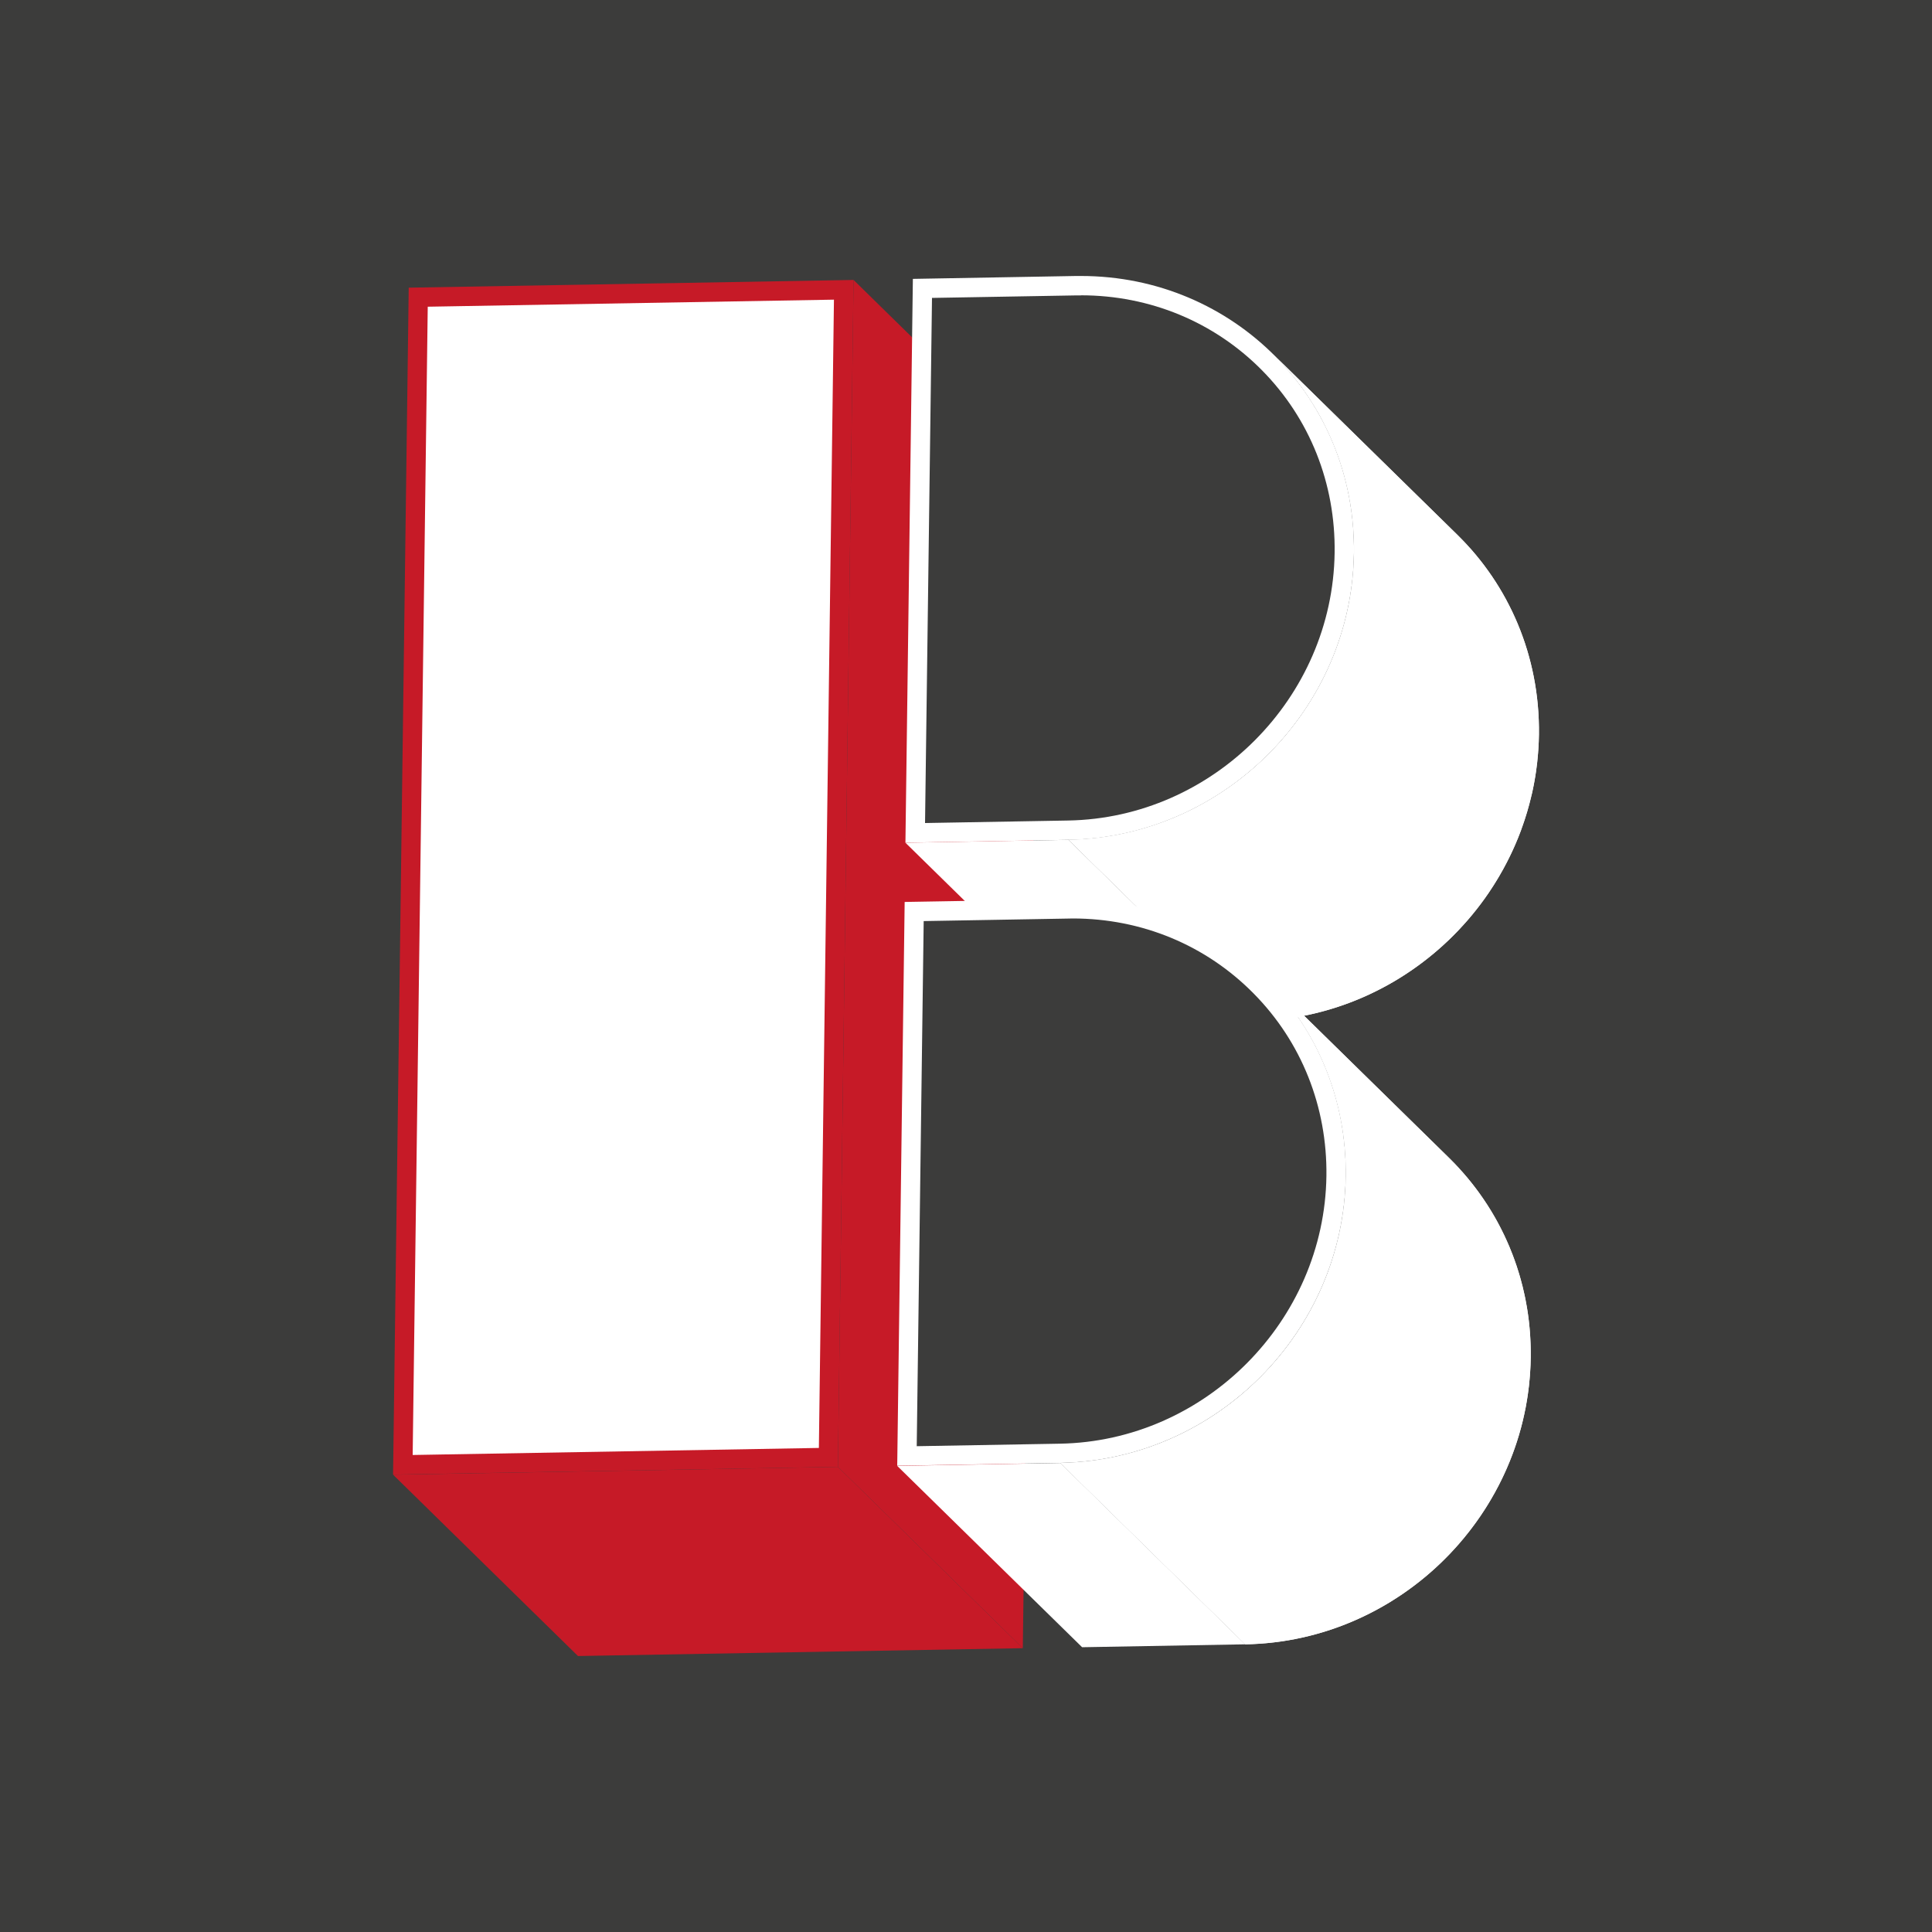<?xml version="1.0" encoding="utf-8"?>
<!-- Generator: Adobe Illustrator 23.0.1, SVG Export Plug-In . SVG Version: 6.00 Build 0)  -->
<svg version="1.1" id="Calque_1" xmlns="http://www.w3.org/2000/svg" xmlns:xlink="http://www.w3.org/1999/xlink" x="0px" y="0px"
	 viewBox="0 0 200 200" style="enable-background:new 0 0 200 200;" xml:space="preserve">
<style type="text/css">
	.st0{fill:#C61A27;}
	.st1{fill:#3C3C3B;}
	.st2{enable-background:new    ;}
	.st3{clip-path:url(#SVGID_2_);fill:#3C3C3B;}
	.st4{fill:#FFFFFF;}
	.st5{clip-path:url(#SVGID_4_);fill:#3C3C3B;}
	.st6{clip-path:url(#SVGID_6_);fill:#3C3C3B;}
	.st7{clip-path:url(#SVGID_8_);fill:#3C3C3B;}
	.st8{clip-path:url(#SVGID_10_);fill:#FFFFFF;}
	.st9{clip-path:url(#SVGID_12_);fill:#FFFFFF;}
	.st10{clip-path:url(#SVGID_14_);fill:#FFFFFF;}
	.st11{clip-path:url(#SVGID_16_);fill:#FFFFFF;}
	.st12{clip-path:url(#SVGID_18_);fill:#3C3C3B;}
	.st13{clip-path:url(#SVGID_20_);fill:#3C3C3B;}
	.st14{clip-path:url(#SVGID_22_);fill:#C61A27;}
	.st15{clip-path:url(#SVGID_24_);fill:#C61A27;}
	.st16{clip-path:url(#SVGID_26_);fill:#C61A27;}
	.st17{clip-path:url(#SVGID_28_);fill:#C61A27;}
	.st18{clip-path:url(#SVGID_30_);fill:#C61A27;}
	.st19{clip-path:url(#SVGID_32_);fill:#C61A27;}
	.st20{clip-path:url(#SVGID_34_);fill:#3C3C3B;}
	.st21{clip-path:url(#SVGID_36_);fill:#3C3C3B;}
	.st22{clip-path:url(#SVGID_38_);fill:#3C3C3B;}
	.st23{clip-path:url(#SVGID_40_);fill:#3C3C3B;}
	.st24{clip-path:url(#SVGID_42_);fill:#FFFFFF;}
	.st25{clip-path:url(#SVGID_44_);fill:#FFFFFF;}
</style>
<g>
	<rect y="0" class="st1" width="200" height="200"/>
	<g>
		<polygon class="st0" points="86.74,151.85 105.88,170.62 59.83,171.43 40.69,152.66 		"/>
		<polygon class="st0" points="88.36,28.98 107.5,47.75 105.88,170.62 86.74,151.85 		"/>
		<polygon class="st4" points="110.61,86.94 129.76,105.71 112.87,106.01 93.73,87.24 		"/>
		<g class="st2">
			<defs>
				<path id="SVGID_9_" class="st2" d="M131.74,36.61l19.14,18.77c5.3,5.2,8.53,12.5,8.43,20.64
					c-0.21,16.11-13.45,29.41-29.55,29.69l-19.14-18.77c16.1-0.28,29.34-13.58,29.55-29.69C140.27,49.11,137.04,41.81,131.74,36.61z
					"/>
			</defs>
			<use xlink:href="#SVGID_9_"  style="overflow:visible;fill:#FFFFFF;"/>
			<clipPath id="SVGID_2_">
				<use xlink:href="#SVGID_9_"  style="overflow:visible;"/>
			</clipPath>
			<path style="clip-path:url(#SVGID_2_);fill:#FFFFFF;" d="M131.74,36.61l19.14,18.77c0.48,0.47,0.93,0.95,1.38,1.45l-19.14-18.77
				C132.67,37.56,132.22,37.08,131.74,36.61"/>
			<path style="clip-path:url(#SVGID_2_);fill:#FFFFFF;" d="M133.12,38.06l19.14,18.77c1.49,1.69,2.78,3.56,3.84,5.57l-19.14-18.77
				C135.9,41.61,134.61,39.74,133.12,38.06"/>
			<path style="clip-path:url(#SVGID_2_);fill:#FFFFFF;" d="M136.95,43.63l19.14,18.77c1.37,2.61,2.34,5.48,2.84,8.51l-19.14-18.77
				C139.29,49.11,138.32,46.24,136.95,43.63"/>
			<path style="clip-path:url(#SVGID_2_);fill:#FFFFFF;" d="M139.79,52.14l19.14,18.77c0.27,1.66,0.4,3.36,0.38,5.11
				c-0.01,0.61-0.03,1.21-0.08,1.8l-19.14-18.77c0.04-0.6,0.07-1.2,0.08-1.8C140.19,55.51,140.06,53.8,139.79,52.14"/>
			<path style="clip-path:url(#SVGID_2_);fill:#FFFFFF;" d="M140.09,59.06l19.14,18.77c-0.11,1.5-0.33,2.97-0.66,4.4l-19.14-18.77
				C139.75,62.03,139.98,60.55,140.09,59.06"/>
			<path style="clip-path:url(#SVGID_2_);fill:#FFFFFF;" d="M139.42,63.46l19.14,18.77c-0.29,1.25-0.65,2.47-1.09,3.65l-19.14-18.77
				C138.77,65.93,139.14,64.71,139.42,63.46"/>
			<path style="clip-path:url(#SVGID_2_);fill:#FFFFFF;" d="M138.34,67.11l19.14,18.77c-0.42,1.13-0.9,2.23-1.45,3.3l-19.14-18.77
				C137.44,69.35,137.92,68.25,138.34,67.11"/>
			<path style="clip-path:url(#SVGID_2_);fill:#FFFFFF;" d="M136.89,70.41l19.14,18.77c-0.56,1.09-1.18,2.14-1.86,3.15l-19.14-18.77
				C135.71,72.56,136.33,71.5,136.89,70.41"/>
			<path style="clip-path:url(#SVGID_2_);fill:#FFFFFF;" d="M135.03,73.57l19.14,18.77c-0.74,1.09-1.55,2.14-2.42,3.13l-19.14-18.77
				C133.48,75.7,134.29,74.66,135.03,73.57"/>
			<path style="clip-path:url(#SVGID_2_);fill:#FFFFFF;" d="M132.61,76.69l19.14,18.77c-1.06,1.2-2.2,2.31-3.43,3.33l-19.14-18.77
				C130.4,79,131.55,77.89,132.61,76.69"/>
			<path style="clip-path:url(#SVGID_2_);fill:#FFFFFF;" d="M129.17,80.02l19.14,18.77c-5.08,4.21-11.55,6.8-18.56,6.92
				l-19.14-18.77C117.62,86.82,124.09,84.23,129.17,80.02"/>
		</g>
		<g>
			<path class="st1" d="M95.49,29.86l15.91-0.28l0.5,0c7.41,0,14.32,2.86,19.45,8.06c5.14,5.2,7.91,12.17,7.81,19.6
				c-0.2,15.56-13.02,28.43-28.57,28.7l-15.85,0.28L95.49,29.86z"/>
			<path class="st4" d="M111.9,28.57v2c7.14,0,13.8,2.76,18.74,7.76c4.95,5.01,7.62,11.72,7.52,18.89
				c-0.2,15.02-12.57,27.46-27.59,27.72L95.76,85.2l0.72-54.36l14.94-0.26c0.16,0,0.32,0,0.48,0L111.9,28.57 M111.9,28.57
				c-0.17,0-0.35,0-0.52,0L94.5,28.87l-0.77,58.36l16.88-0.29c16.1-0.28,29.34-13.58,29.55-29.69
				C140.37,41.29,127.76,28.57,111.9,28.57L111.9,28.57z"/>
		</g>
		<polygon class="st4" points="109.77,151.45 128.91,170.22 112.02,170.52 92.88,151.75 		"/>
		<g class="st2">
			<defs>
				<path id="SVGID_11_" class="st2" d="M130.89,101.12l19.14,18.77c5.3,5.2,8.54,12.5,8.43,20.64
					c-0.21,16.11-13.45,29.41-29.55,29.69l-19.14-18.77c16.1-0.28,29.34-13.58,29.55-29.69
					C139.42,113.62,136.19,106.32,130.89,101.12z"/>
			</defs>
			<use xlink:href="#SVGID_11_"  style="overflow:visible;fill:#FFFFFF;"/>
			<clipPath id="SVGID_4_">
				<use xlink:href="#SVGID_11_"  style="overflow:visible;"/>
			</clipPath>
			<path style="clip-path:url(#SVGID_4_);fill:#FFFFFF;" d="M130.89,101.12l19.14,18.77c0.48,0.47,0.94,0.95,1.38,1.45l-19.14-18.77
				C131.82,102.07,131.36,101.59,130.89,101.12"/>
			<path style="clip-path:url(#SVGID_4_);fill:#FFFFFF;" d="M132.26,102.57l19.14,18.77c1.49,1.69,2.78,3.56,3.84,5.58l-19.14-18.77
				C135.05,106.13,133.76,104.26,132.26,102.57"/>
			<path style="clip-path:url(#SVGID_4_);fill:#FFFFFF;" d="M136.1,108.15l19.14,18.77c1.37,2.62,2.34,5.48,2.84,8.51l-19.14-18.77
				C138.44,113.63,137.47,110.76,136.1,108.15"/>
			<path style="clip-path:url(#SVGID_4_);fill:#FFFFFF;" d="M138.94,116.66l19.14,18.77c0.27,1.65,0.4,3.36,0.38,5.1
				c-0.01,0.61-0.03,1.21-0.08,1.8l-19.14-18.77c0.04-0.6,0.07-1.2,0.08-1.8C139.34,120.02,139.21,118.31,138.94,116.66"/>
			<path style="clip-path:url(#SVGID_4_);fill:#FFFFFF;" d="M139.24,123.56l19.14,18.77c-0.11,1.5-0.33,2.97-0.66,4.4l-19.14-18.77
				C138.9,126.53,139.13,125.06,139.24,123.56"/>
			<path style="clip-path:url(#SVGID_4_);fill:#FFFFFF;" d="M138.58,127.97l19.14,18.77c-0.29,1.25-0.65,2.47-1.09,3.65
				l-19.14-18.77C137.93,130.44,138.29,129.22,138.58,127.97"/>
			<path style="clip-path:url(#SVGID_4_);fill:#FFFFFF;" d="M137.49,131.62l19.14,18.77c-0.42,1.13-0.9,2.23-1.45,3.3l-19.14-18.77
				C136.59,133.86,137.07,132.75,137.49,131.62"/>
			<path style="clip-path:url(#SVGID_4_);fill:#FFFFFF;" d="M136.04,134.92l19.14,18.77c-0.56,1.09-1.18,2.14-1.86,3.15
				l-19.14-18.77C134.86,137.06,135.48,136.01,136.04,134.92"/>
			<path style="clip-path:url(#SVGID_4_);fill:#FFFFFF;" d="M134.18,138.07l19.14,18.77c-0.74,1.09-1.55,2.14-2.42,3.13
				l-19.14-18.77C132.63,140.21,133.44,139.17,134.18,138.07"/>
			<path style="clip-path:url(#SVGID_4_);fill:#FFFFFF;" d="M131.76,141.2l19.14,18.77c-1.06,1.2-2.2,2.31-3.43,3.33l-19.14-18.77
				C129.55,143.51,130.7,142.4,131.76,141.2"/>
			<path style="clip-path:url(#SVGID_4_);fill:#FFFFFF;" d="M128.32,144.53l19.14,18.77c-5.08,4.21-11.55,6.8-18.56,6.92
				l-19.14-18.77C116.77,151.33,123.24,148.74,128.32,144.53"/>
		</g>
		<g>
			<path class="st1" d="M94.64,94.36l15.91-0.28l0.5,0c7.41,0,14.32,2.86,19.45,8.06c5.14,5.21,7.91,12.17,7.82,19.6
				c-0.2,15.56-13.02,28.43-28.57,28.7l-15.85,0.28L94.64,94.36z"/>
			<path class="st4" d="M111.05,95.08c7.14,0,13.79,2.76,18.73,7.77c4.95,5.01,7.62,11.72,7.53,18.88
				c-0.2,15.02-12.57,27.46-27.59,27.72l-14.82,0.26l0.72-54.36l14.94-0.26C110.73,95.08,110.89,95.08,111.05,95.08L111.05,95.08
				 M111.05,93.08c-0.17,0-0.35,0-0.52,0l-16.88,0.29l-0.77,58.36l16.88-0.29c16.1-0.28,29.34-13.58,29.55-29.69
				C139.53,105.82,126.91,93.08,111.05,93.08L111.05,93.08z"/>
		</g>
		<g>
			<polygon class="st4" points="43.29,30.77 87.34,30 85.75,150.87 41.7,151.64 			"/>
			<path class="st0" d="M86.33,31.02l-1.56,118.87l-42.05,0.73l1.56-118.87L86.33,31.02 M88.36,28.98l-46.05,0.8l-1.62,122.87
				l46.05-0.8L88.36,28.98L88.36,28.98z"/>
		</g>
	</g>
</g>
</svg>
